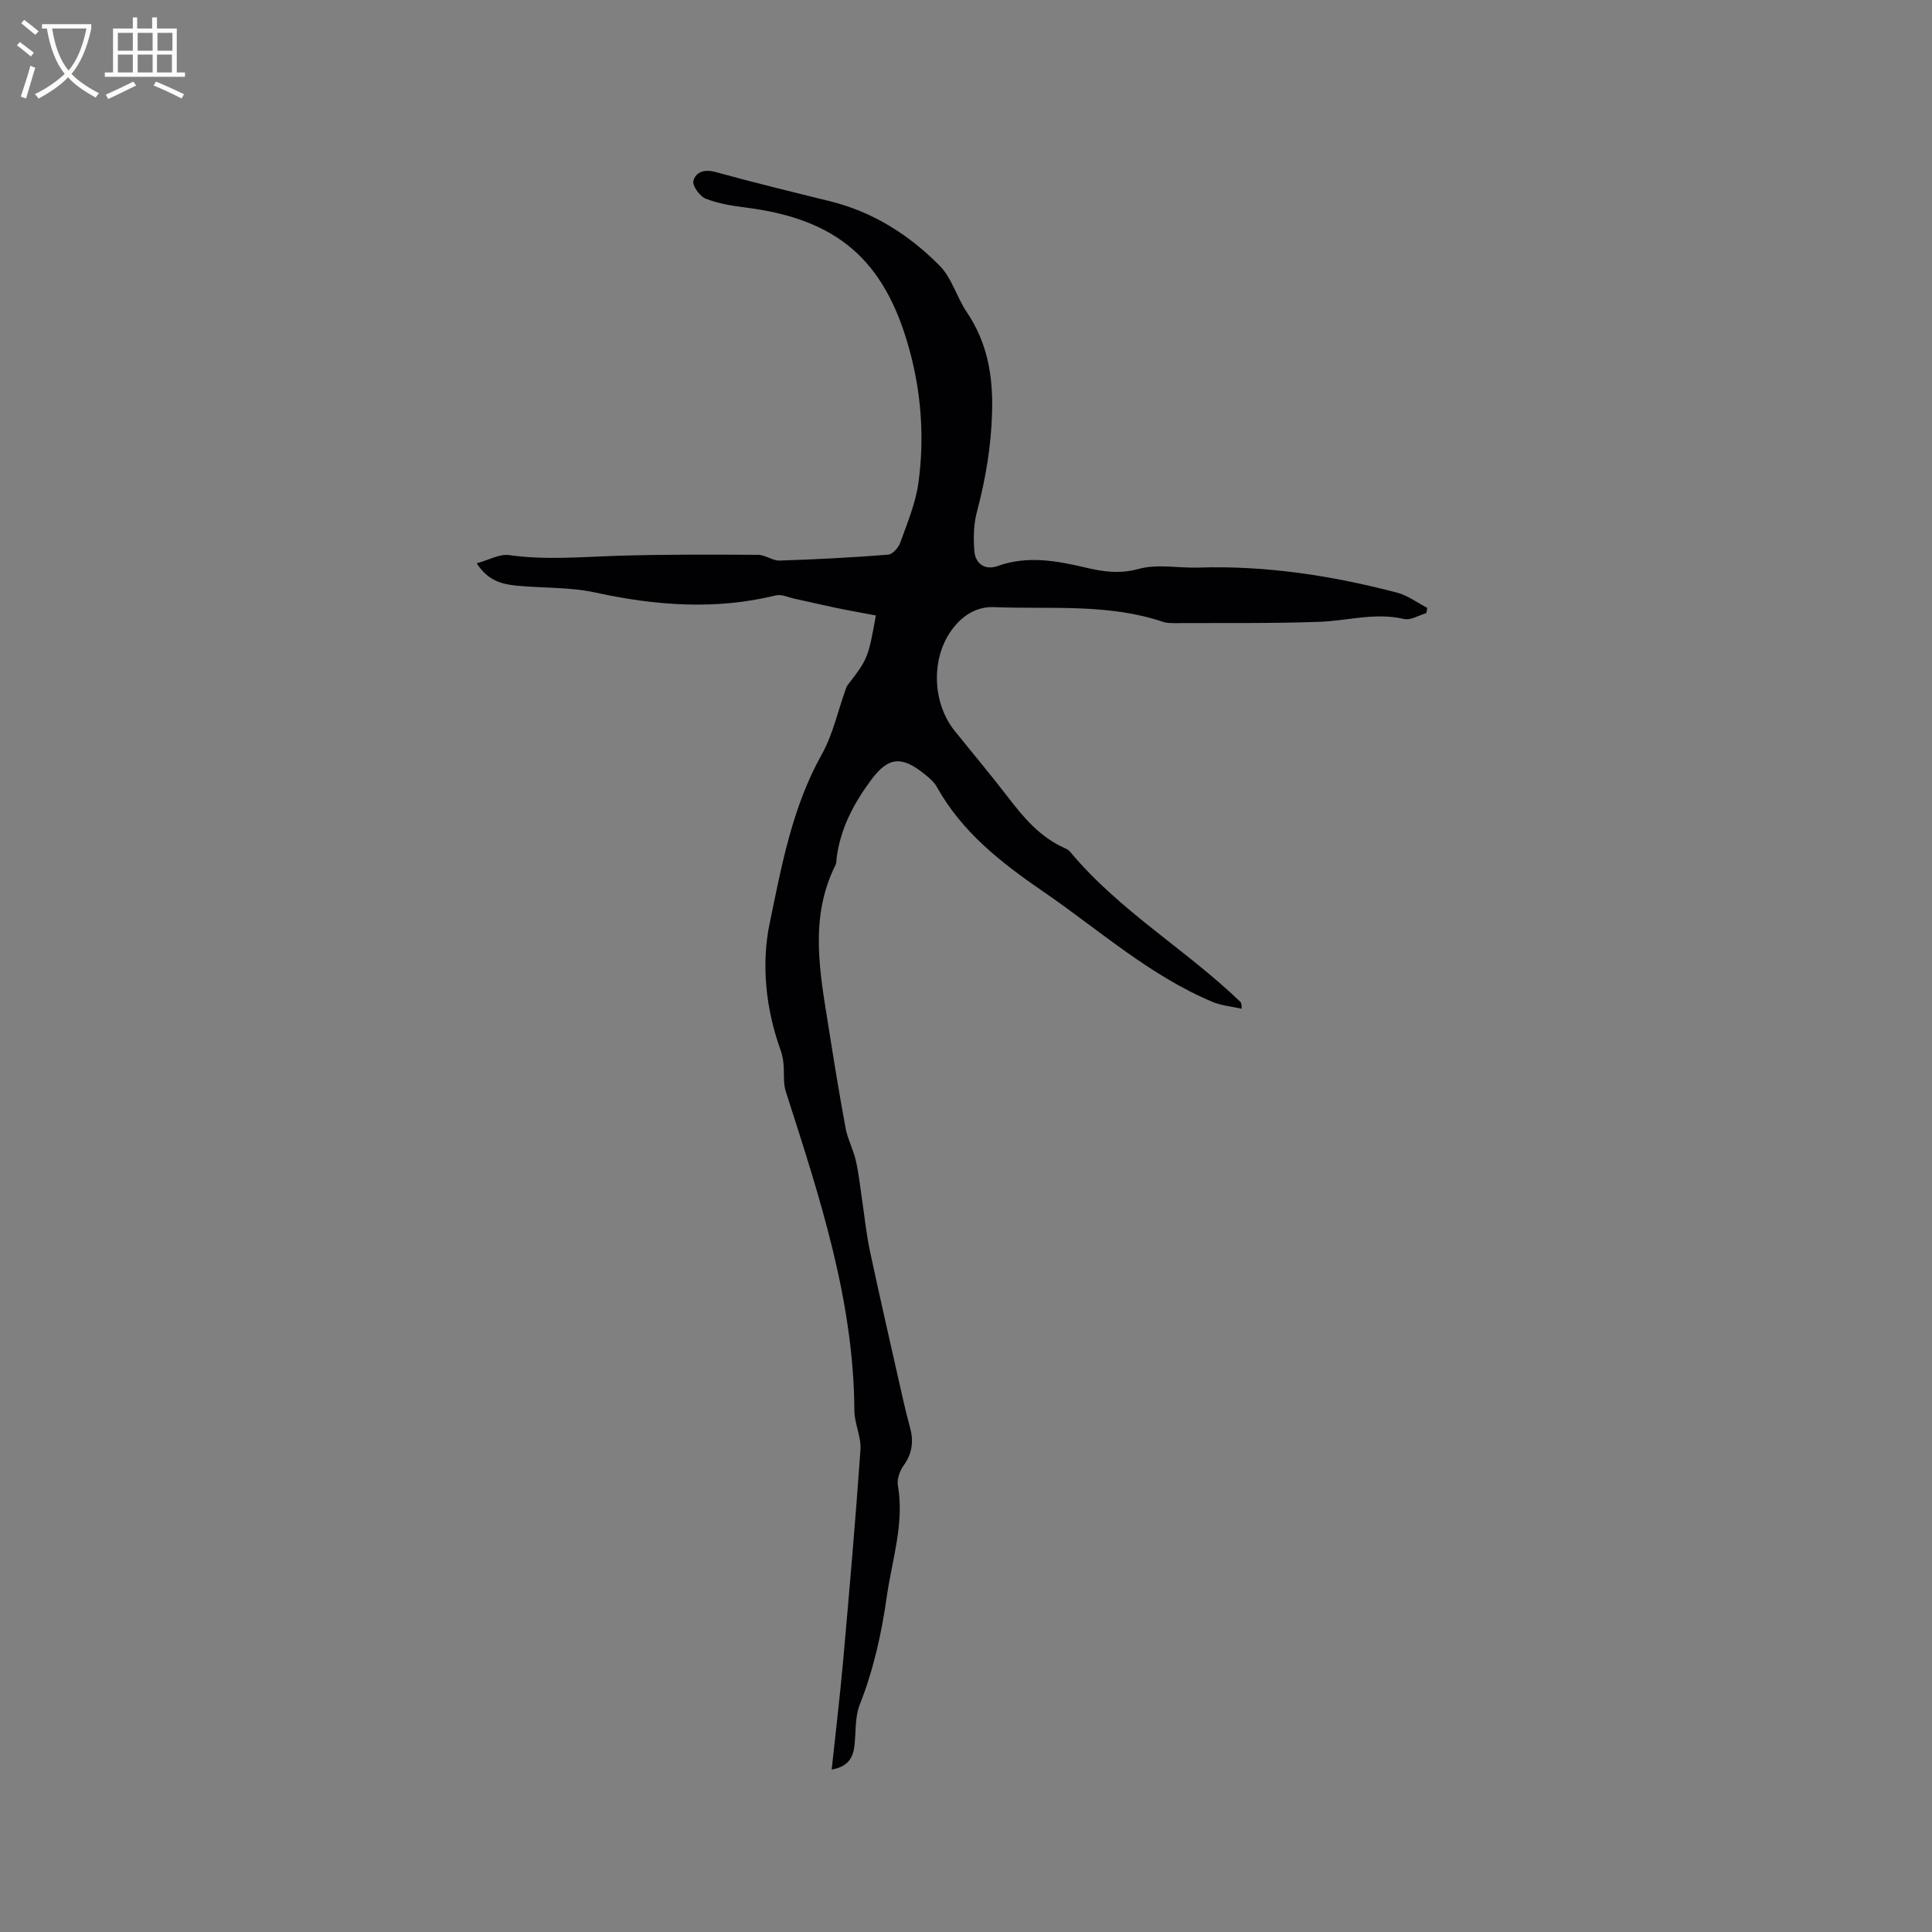 <svg enable-background="new 0 0 400 400" viewBox="0 0 400 400" xmlns="http://www.w3.org/2000/svg"><rect x="0" y="0" width="400" height="400" fill="#808080" stroke="none"/><path d="m172.19 366.37c.83-7.78 1.71-15.12 2.37-22.49 1.3-14.57 2.57-29.14 3.59-43.73.19-2.65-1.24-5.38-1.26-8.08-.12-23.03-7.29-44.52-14.2-66.08-.57-1.79-.29-3.85-.48-5.78-.09-.92-.26-1.85-.57-2.71-3.11-8.58-4.05-17.87-2.29-26.34 2.46-11.85 4.66-24.03 10.78-34.95 2.32-4.15 3.35-9.02 4.98-13.57.1-.29.22-.59.41-.83 4.15-5.38 4.24-5.6 5.82-14.38-2.77-.53-5.57-1.02-8.35-1.6-2.83-.59-5.64-1.26-8.46-1.87-1.29-.28-2.71-.97-3.88-.69-12.55 3.07-24.93 2.12-37.42-.6-5.32-1.16-10.94-.88-16.41-1.43-2.96-.3-5.83-1.04-8.12-4.61 2.48-.68 4.71-1.98 6.71-1.7 7.59 1.07 15.12.36 22.69.13 9.61-.29 19.23-.24 28.84-.19 1.49.01 3 1.23 4.47 1.19 7.49-.24 14.99-.63 22.46-1.22.93-.07 2.16-1.47 2.53-2.52 1.45-4.06 3.17-8.14 3.75-12.35 1.28-9.32.59-18.69-1.91-27.74-5.11-18.52-15.02-26.89-33.85-29.26-2.81-.35-5.69-.82-8.29-1.84-1.21-.48-2.8-2.67-2.54-3.66.49-1.9 2.31-2.48 4.61-1.85 7.85 2.17 15.78 4.1 23.69 6.05 8.91 2.2 16.4 6.98 22.72 13.38 2.5 2.54 3.5 6.49 5.56 9.54 4.28 6.33 5.47 13.16 5.26 20.74-.19 7.09-1.34 13.85-3.14 20.64-.69 2.58-.74 5.43-.53 8.11.21 2.69 2.25 4.02 4.79 3.12 6.24-2.24 12.3-1.09 18.43.35 3.56.84 6.95 1.3 10.83.23 3.84-1.06 8.2-.14 12.32-.27 14-.45 27.68 1.66 41.15 5.19 2.21.58 4.17 2.08 6.25 3.15-.06.36-.13.72-.19 1.08-1.55.45-3.26 1.55-4.64 1.22-5.94-1.39-11.67.38-17.49.59-9.95.36-19.93.22-29.89.27-.84 0-1.73 0-2.52-.27-11.41-3.84-23.27-2.57-34.96-3.04-3.83-.15-6.86 1.93-9.03 5.1-4.05 5.91-3.67 14.86.87 20.51 3.65 4.55 7.41 9.01 10.96 13.63 3.31 4.33 6.75 8.43 11.9 10.68.38.17.78.41 1.04.72 10.12 12.18 23.91 20.18 35.2 31.03.21.2.35.47.32 1.48-2.03-.46-4.17-.64-6.06-1.43-13.06-5.49-23.54-14.96-35.05-22.85-8.63-5.92-16.76-12.25-21.98-21.62-.6-1.07-1.64-1.94-2.62-2.73-4.71-3.76-7.44-3.51-10.94 1.18-3.64 4.89-6.48 10.19-7.22 16.39-.05.42-.01.89-.19 1.25-5.52 10.98-3.26 22.29-1.47 33.58 1.11 7.01 2.24 14.02 3.54 20.99.42 2.23 1.55 4.33 2.08 6.55.58 2.44.84 4.95 1.21 7.43.58 3.84.95 7.73 1.76 11.52 2.21 10.34 4.59 20.64 6.91 30.95.4 1.75.82 3.5 1.31 5.23.83 2.92.61 5.55-1.27 8.13-.8 1.11-1.41 2.84-1.18 4.13 1.36 7.89-1.21 15.34-2.29 22.95-1.09 7.66-2.74 15.17-5.61 22.43-1.01 2.56-.77 5.62-1.09 8.45-.27 2.53-1.32 4.39-4.72 4.99z" fill="#010103"/><g fill="#fcfbfa"><path d="m6.4 11.7c-1-.8-1.9-1.6-2.9-2.3l.6-.7c.9.7 1.9 1.4 2.9 2.2zm-2.1 8.3c.7-2.1 1.4-4.2 2-6.4.2.1.6.3 1 .4-.7 2.3-1.3 4.4-1.9 6.4zm3-12.8c-1.1-.9-2.1-1.7-2.9-2.4l.6-.7c1 .8 2 1.5 3 2.4zm1.4-1.3v-.9h10.2v.9c-.9 4.2-2.3 7.3-4.1 9.4 1.3 1.4 3.2 2.7 5.7 4-.2.2-.4.5-.7.9-2.5-1.4-4.4-2.7-5.7-4.2-1.4 1.5-3.5 3-6.1 4.4 0 0 0 0-.1-.1-.3-.4-.5-.7-.7-.8 2.7-1.3 4.7-2.8 6.2-4.2-1.8-2.2-3-5.3-3.7-9.4zm9.2 0h-7.1c.6 3.8 1.7 6.7 3.4 8.7 1.7-2 2.9-4.8 3.7-8.7z"/><path d="m31.6 3.6h.9v2.3h4.1v9.1h1.7v.9h-16.6v-.9h1.7v-9.1h4.1v-2.3h.9v2.3h3.1v-2.3zm-4 13.3.6.8c-1.9.9-3.8 1.9-5.8 2.8-.2-.3-.3-.6-.5-.9 2-.9 3.9-1.8 5.7-2.7zm-3.2-10.1v3.7h3.1v-3.7zm0 4.5v3.7h3.1v-3.7zm4.1-4.5v3.7h3.1v-3.7zm0 4.5v3.7h3.1v-3.7zm9.1 9.1c-2.1-1.1-4.1-2-5.8-2.7l.5-.8c2.2.9 4.1 1.8 5.8 2.6zm-1.9-13.6h-3.1v3.7h3.1zm-3.2 4.5v3.7h3.1v-3.7z"/></g></svg>